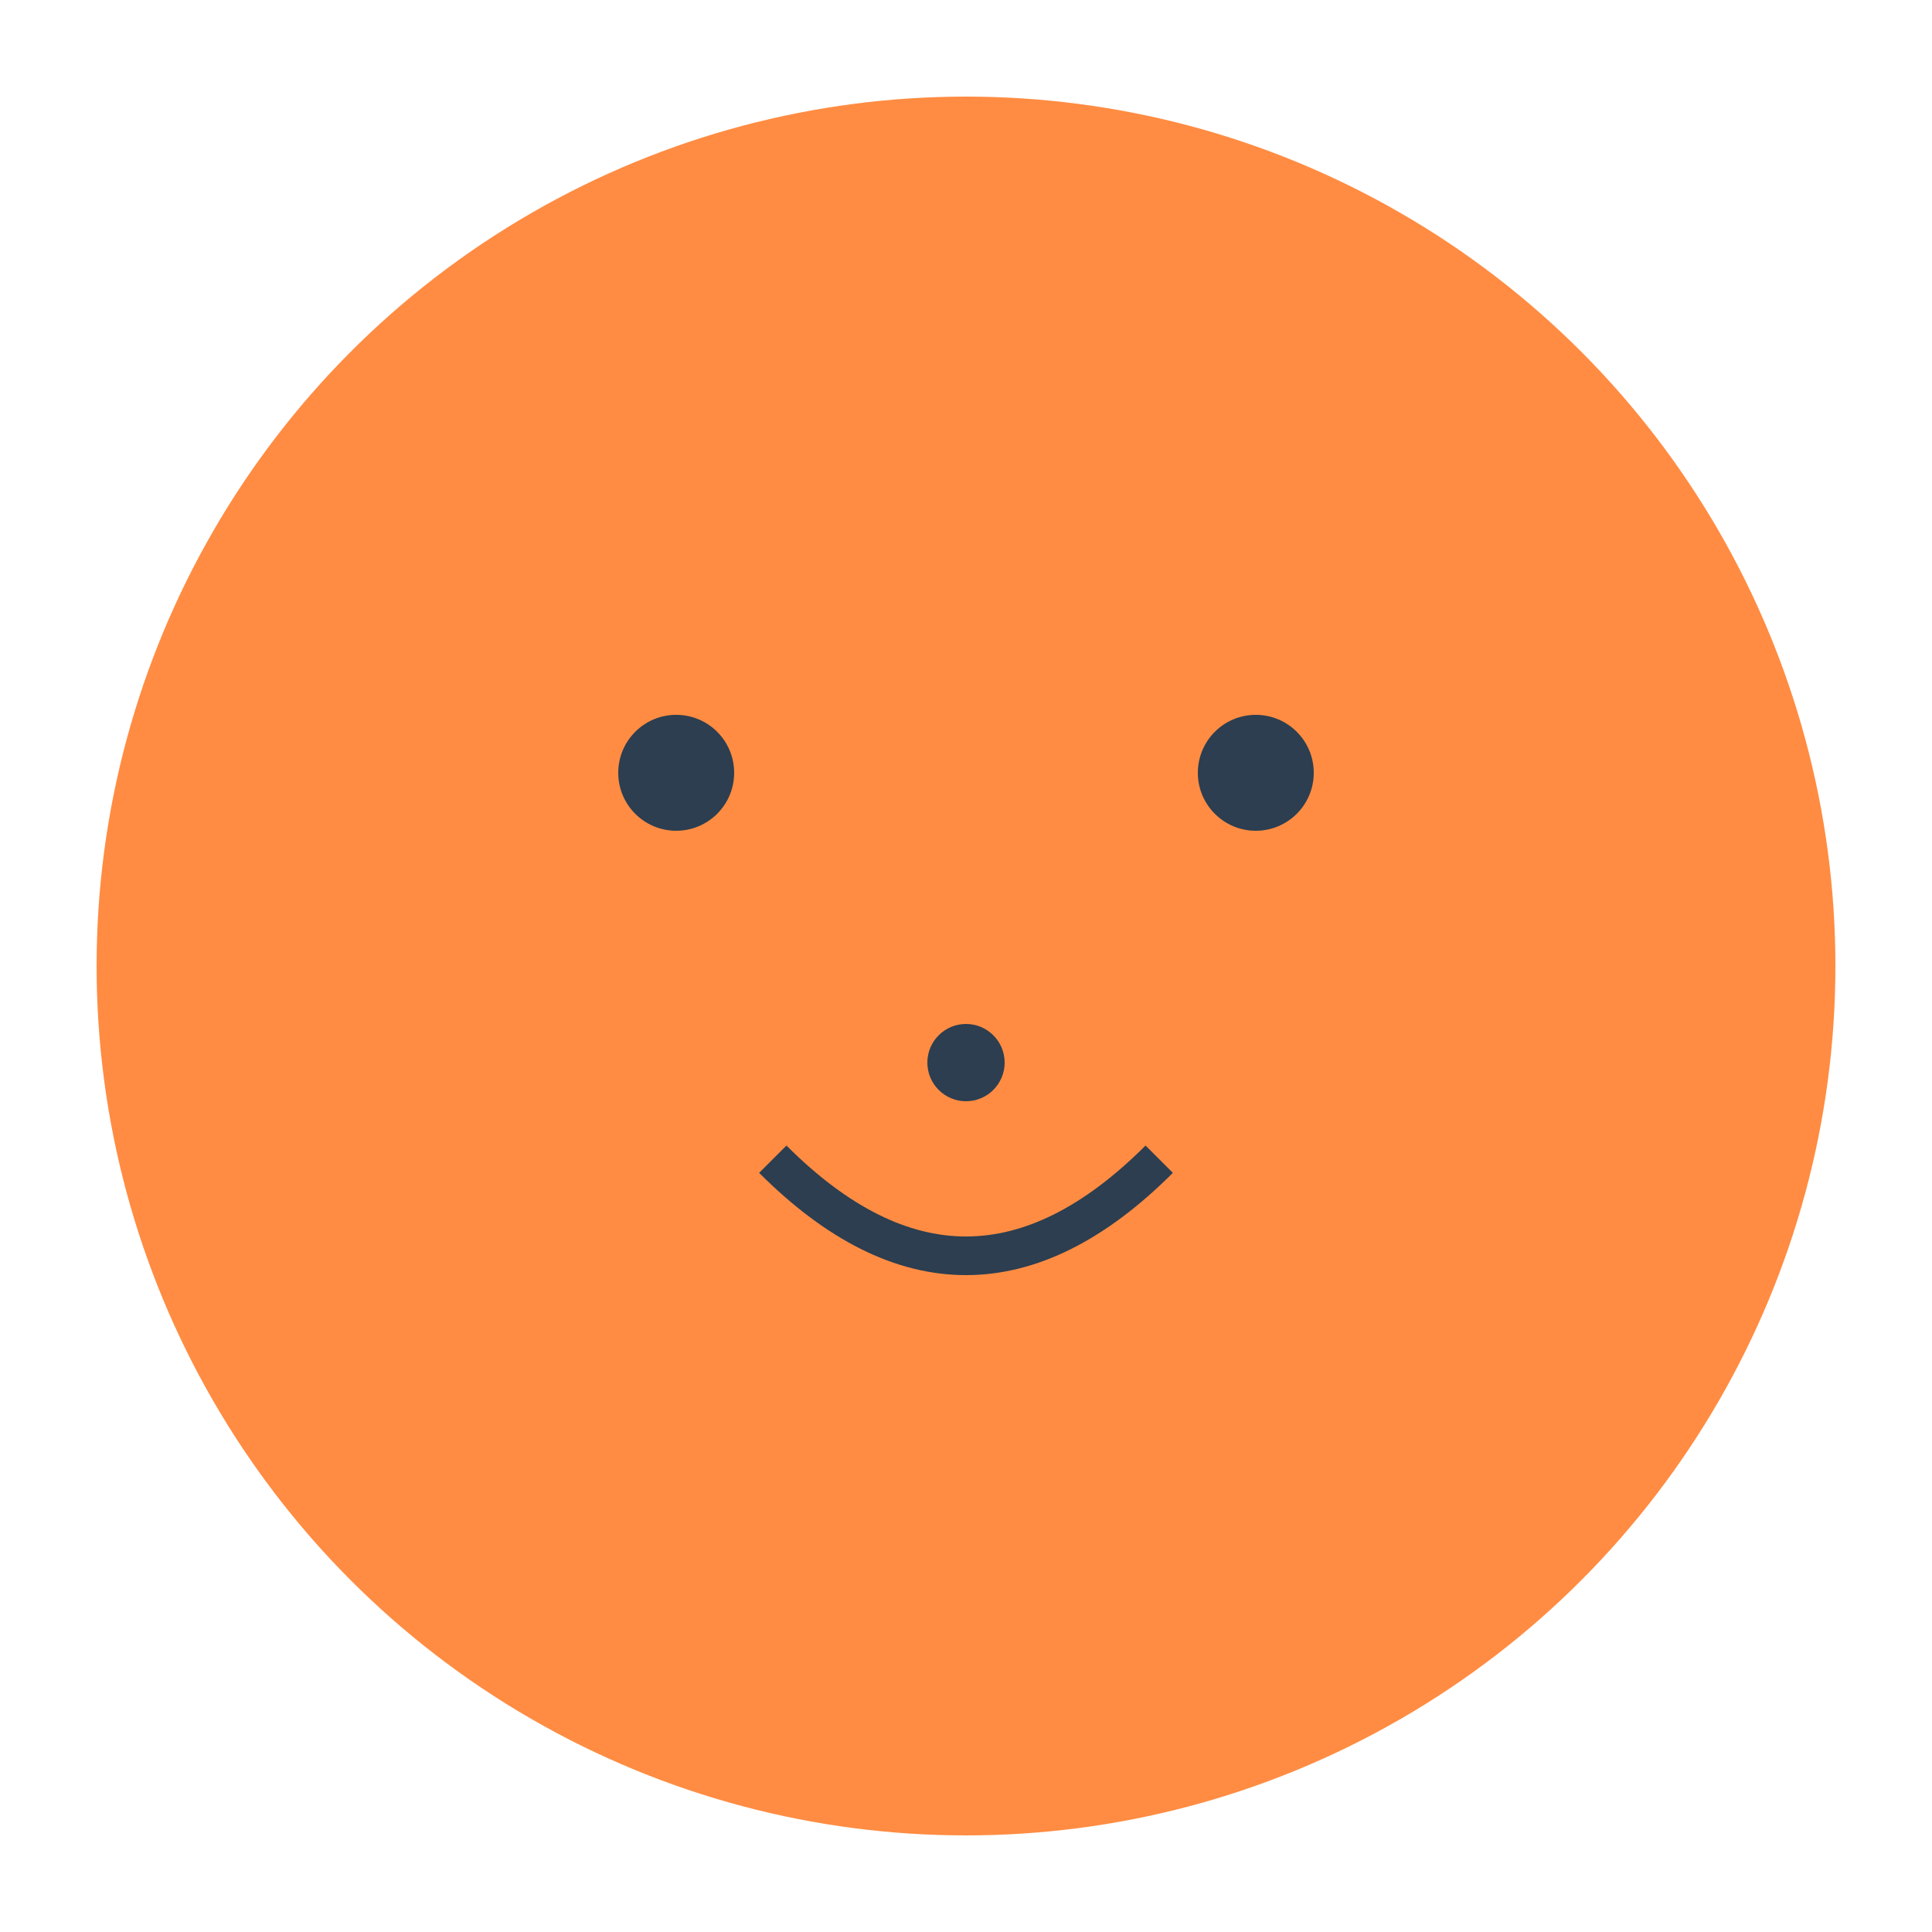 <svg width="100" height="100" viewBox="0 0 100 100" xmlns="http://www.w3.org/2000/svg">
  <circle cx="50" cy="50" r="45" fill="#FF8C42"/>
  <circle cx="35" cy="40" r="3" fill="#2C3E50"/>
  <circle cx="65" cy="40" r="3" fill="#2C3E50"/>
  <path d="M 40 60 Q 50 70 60 60" stroke="#2C3E50" stroke-width="2" fill="none"/>
  <circle cx="50" cy="55" r="2" fill="#2C3E50"/>
  <path d="M 30 20 Q 35 10 40 20" fill="#FF8C42"/>
  <path d="M 60 20 Q 65 10 70 20" fill="#FF8C42"/>
</svg> 